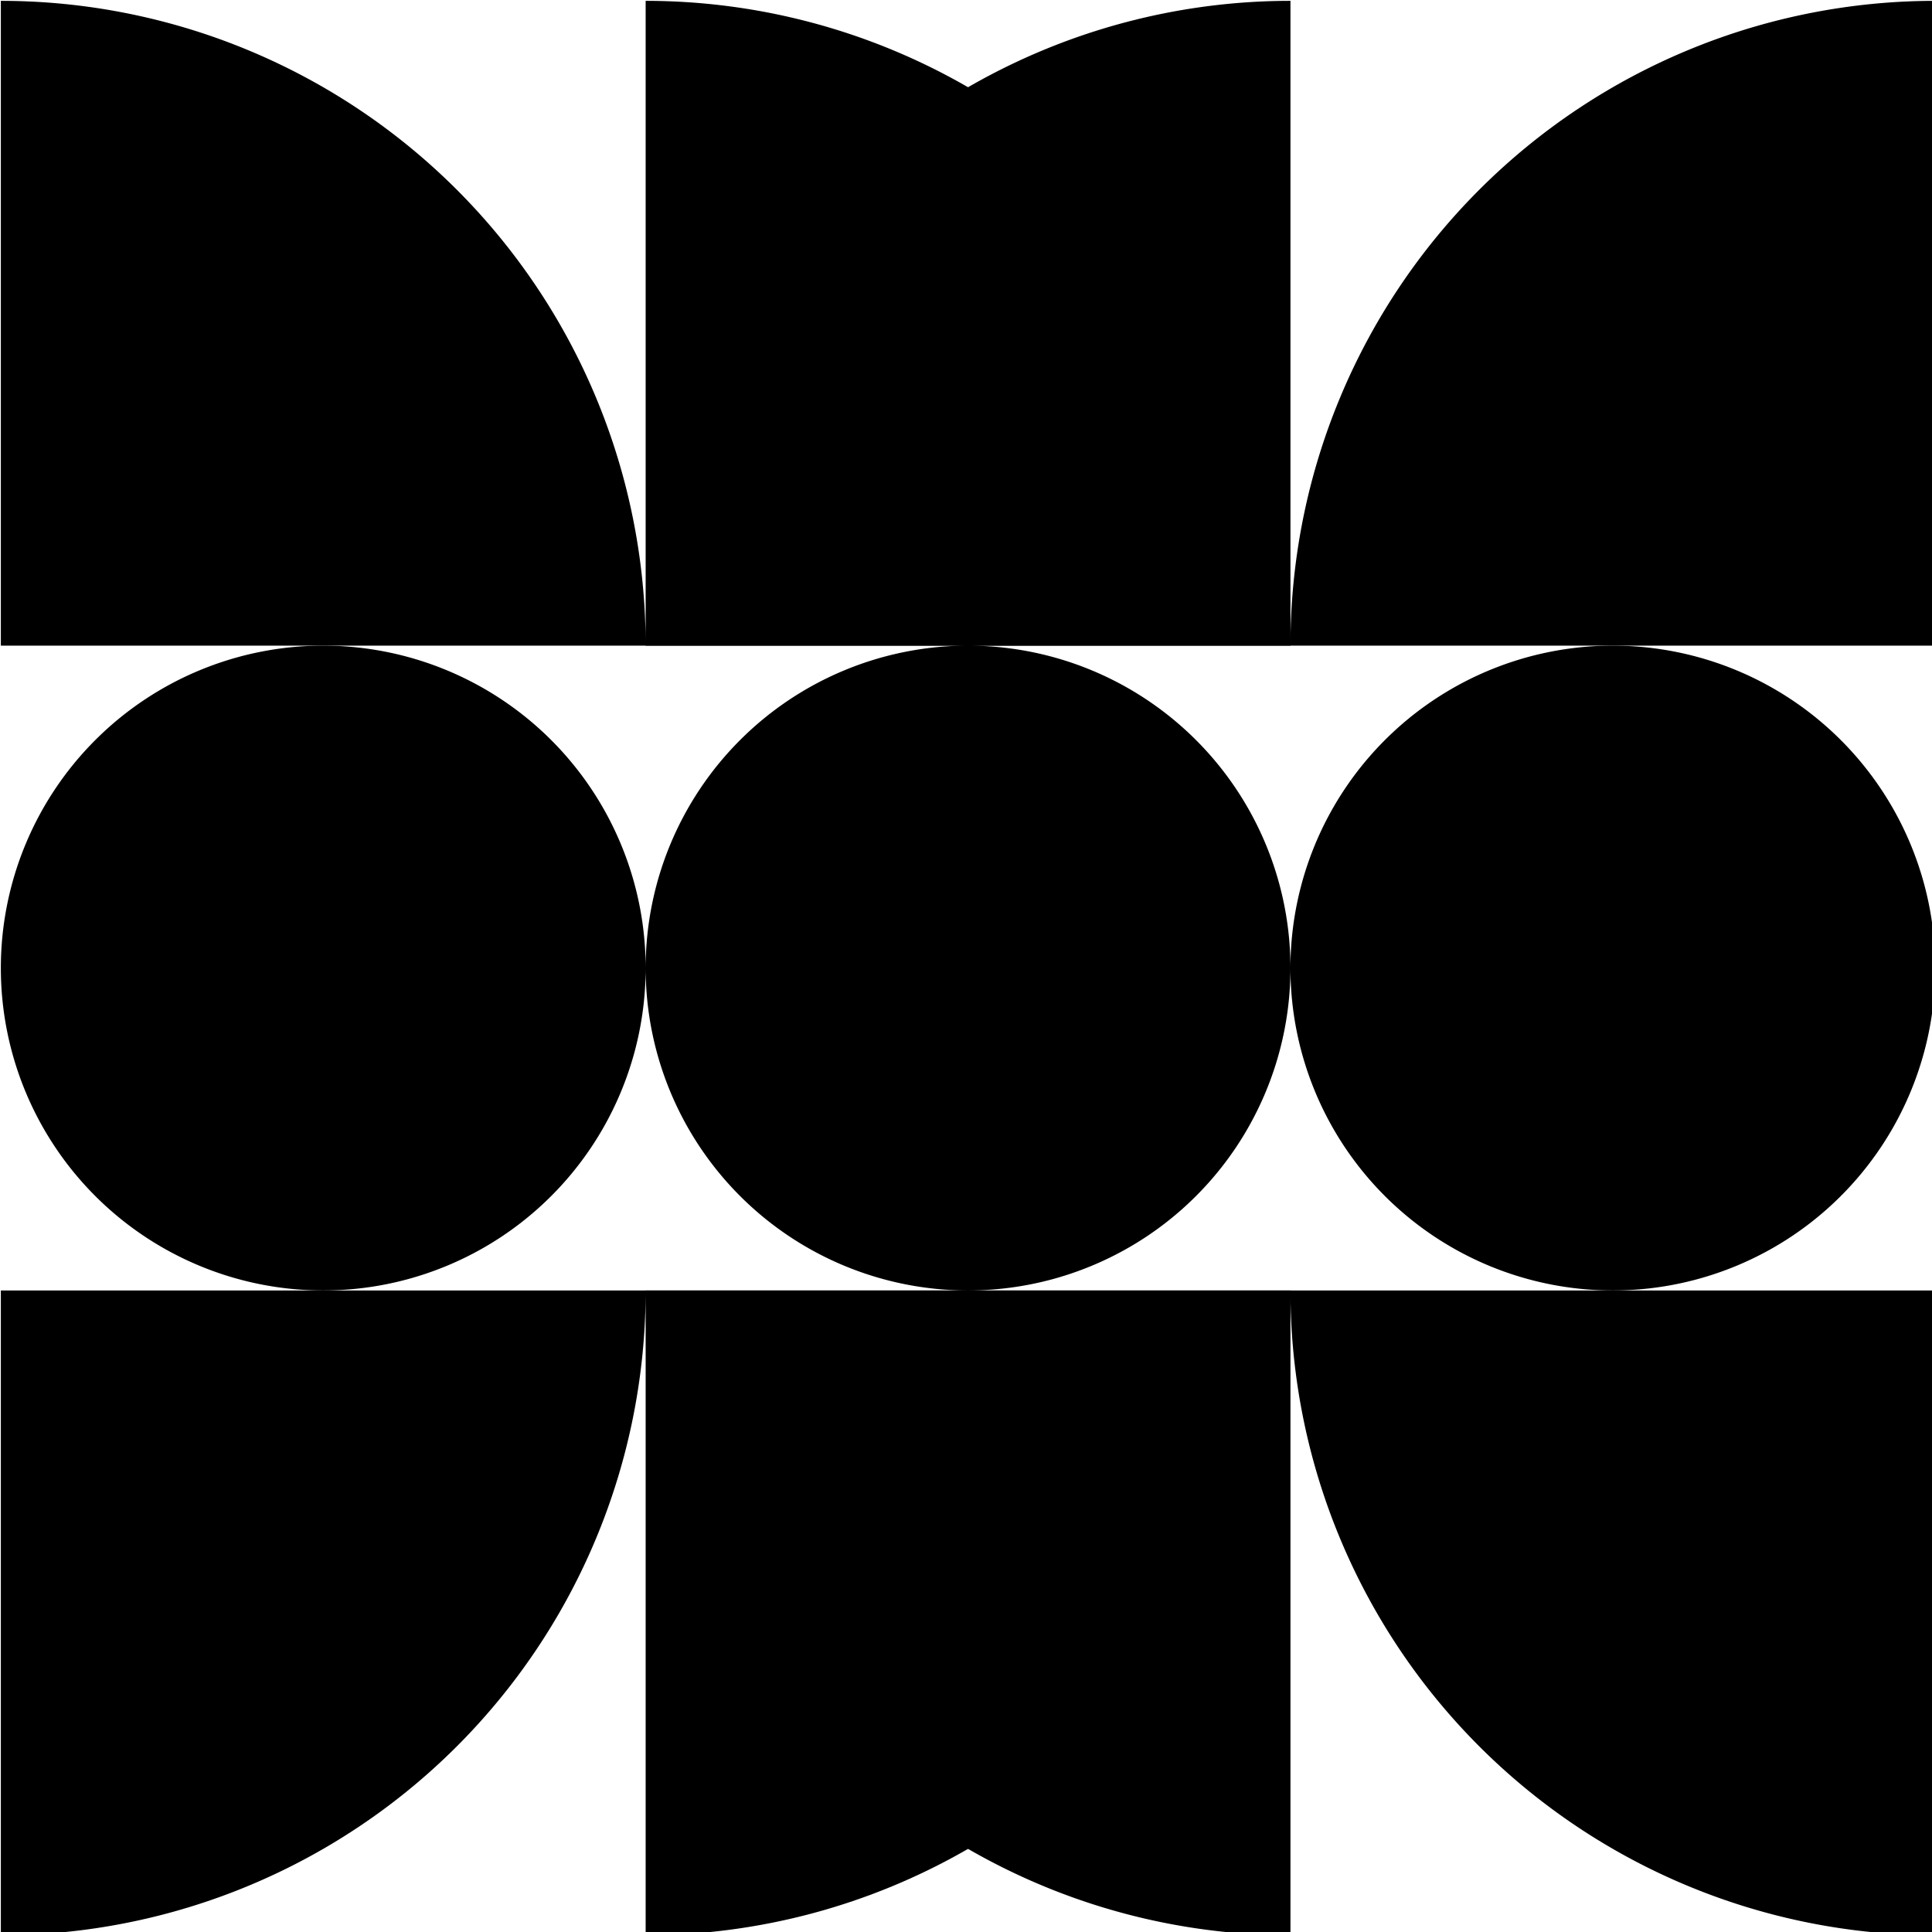 <?xml version="1.0" encoding="UTF-8" standalone="no"?>
<svg
   xmlns:dc="http://purl.org/dc/elements/1.1/"
   xmlns:cc="http://creativecommons.org/ns#"
   xmlns:rdf="http://www.w3.org/1999/02/22-rdf-syntax-ns#"
   xmlns:svg="http://www.w3.org/2000/svg"
   xmlns="http://www.w3.org/2000/svg"
   xmlns:sodipodi="http://sodipodi.sourceforge.net/DTD/sodipodi-0.dtd"
   xmlns:inkscape="http://www.inkscape.org/namespaces/inkscape"
   version="1.1"
   width="32"
   height="32"
   style="fill:#000000;stroke:none"
   id="svg8"
   sodipodi:docname="merveilles.svg"
   inkscape:version="0.92.3 (2405546, 2018-03-11)">
  <defs
     id="defs12" />
  <sodipodi:namedview
     pagecolor="#ffffff"
     bordercolor="#666666"
     borderopacity="1"
     objecttolerance="10"
     gridtolerance="10"
     guidetolerance="10"
     inkscape:pageopacity="0"
     inkscape:pageshadow="2"
     inkscape:window-width="2560"
     inkscape:window-height="962"
     id="namedview10"
     showgrid="false"
     inkscape:zoom="1.0727273"
     inkscape:cx="5.1271186"
     inkscape:cy="110"
     inkscape:window-x="0"
     inkscape:window-y="30"
     inkscape:window-maximized="1"
     inkscape:current-layer="svg8" />
  <g
     transform="matrix(0.178,0,0,0.178,-11.556,-11.556)"
     id="g6"
     style="stroke-width:5.625">
    <path
       d="m 185,65 a 60,60 0 0 0 -60,60 h 60 z m -60,180 a 60,60 0 0 0 60,-60 H 125 Z M 95,125 a 30,30 0 0 1 30,30 30,30 0 0 1 -30,30 30,30 0 0 1 -30,-30 30,30 0 0 1 30,-30 z m 60,0 a 30,30 0 0 1 30,30 30,30 0 0 1 -30,30 30,30 0 0 1 -30,-30 30,30 0 0 1 30,-30 z m 60,0 a 30,30 0 0 1 30,30 30,30 0 0 1 -30,30 30,30 0 0 1 -30,-30 30,30 0 0 1 30,-30"
       id="path2"
       inkscape:connector-curvature="0"
       style="stroke-width:5.625" />
    <path
       d="m 125,65 a 60,60 0 0 1 60,60 h -60 z m 60,180 a 60,60 0 0 1 -60,-60 h 60 z M 65,65 a 60,60 0 0 1 60,60 H 65 Z m 0,180 a 60,60 0 0 0 60,-60 H 65 Z M 245,65 a 60,60 0 0 0 -60,60 h 60 z m 0,180 a 60,60 0 0 1 -60,-60 h 60 z"
       id="path4"
       inkscape:connector-curvature="0"
       style="stroke-width:5.625" />
  </g>
</svg>
